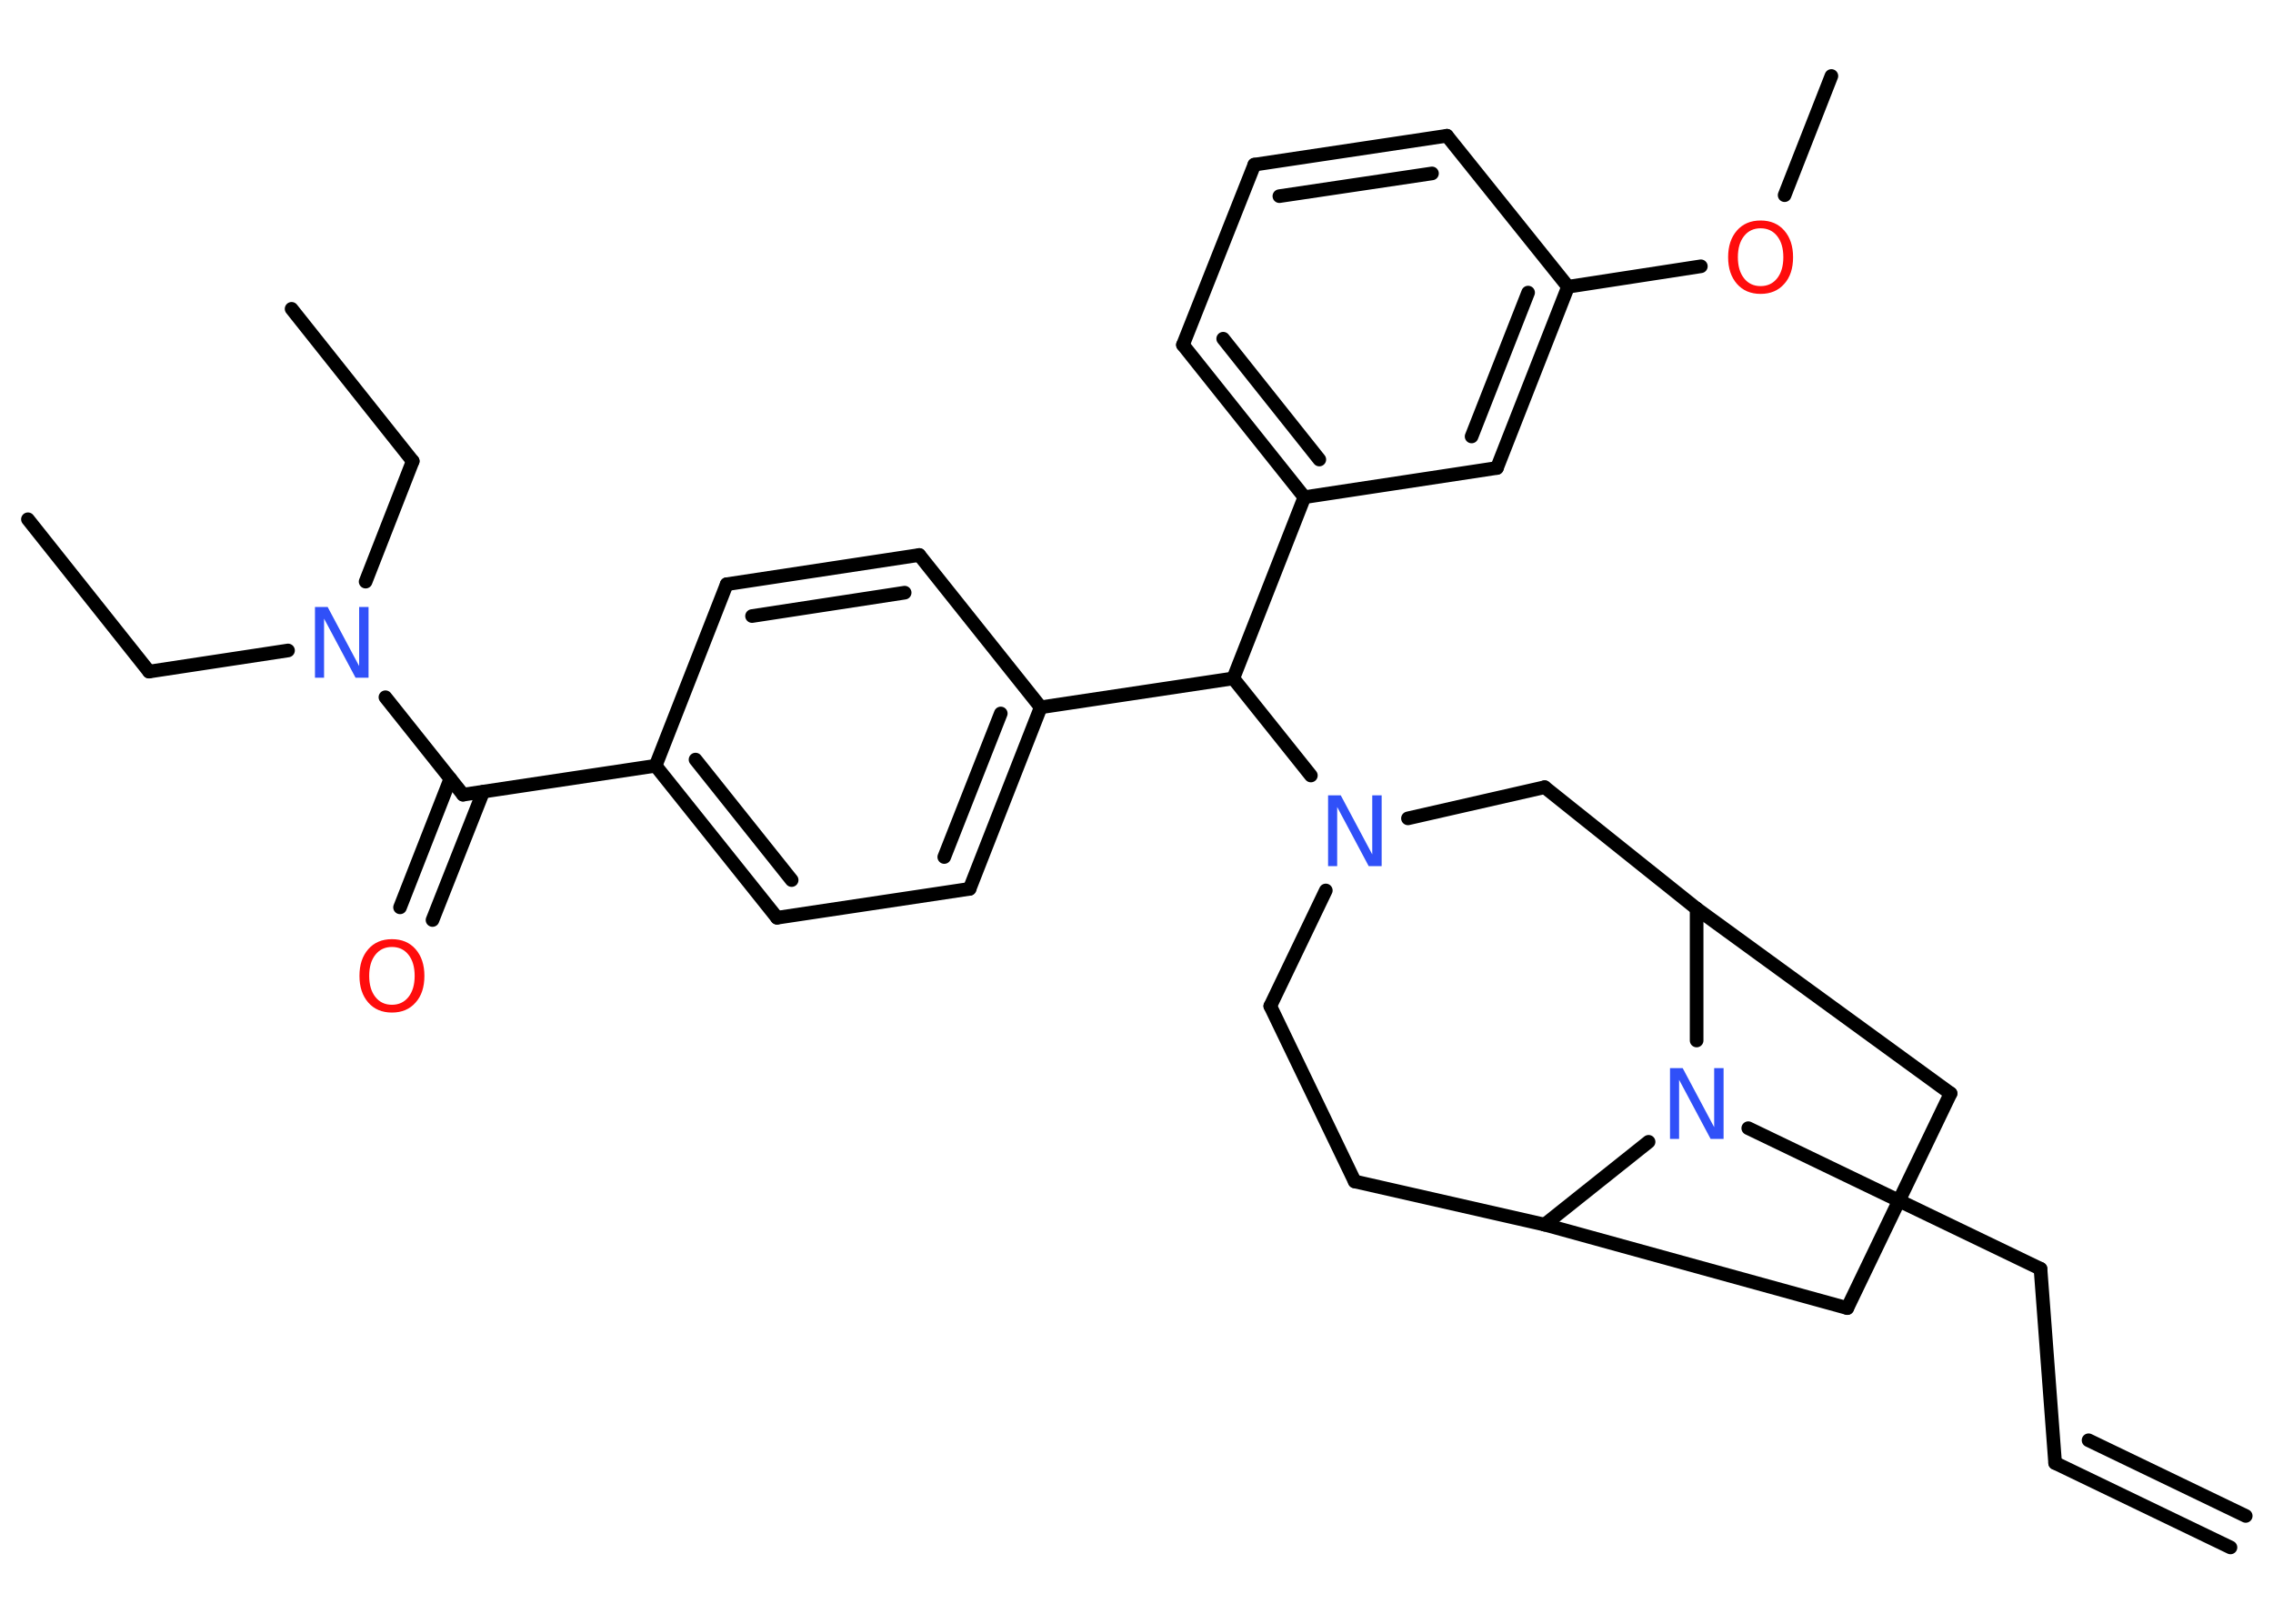 <?xml version='1.0' encoding='UTF-8'?>
<!DOCTYPE svg PUBLIC "-//W3C//DTD SVG 1.1//EN" "http://www.w3.org/Graphics/SVG/1.1/DTD/svg11.dtd">
<svg version='1.2' xmlns='http://www.w3.org/2000/svg' xmlns:xlink='http://www.w3.org/1999/xlink' width='70.0mm' height='50.0mm' viewBox='0 0 70.0 50.0'>
  <desc>Generated by the Chemistry Development Kit (http://github.com/cdk)</desc>
  <g stroke-linecap='round' stroke-linejoin='round' stroke='#000000' stroke-width='.42' fill='#3050F8'>
    <rect x='.0' y='.0' width='70.0' height='50.0' fill='#FFFFFF' stroke='none'/>
    <g id='mol1' class='mol'>
      <g id='mol1bnd1' class='bond'>
        <line x1='63.29' y1='45.05' x2='68.69' y2='47.65'/>
        <line x1='64.32' y1='44.35' x2='69.16' y2='46.68'/>
      </g>
      <line id='mol1bnd2' class='bond' x1='63.29' y1='45.05' x2='62.84' y2='39.07'/>
      <line id='mol1bnd3' class='bond' x1='62.84' y1='39.07' x2='53.84' y2='34.74'/>
      <line id='mol1bnd4' class='bond' x1='50.77' y1='35.16' x2='47.57' y2='37.71'/>
      <line id='mol1bnd5' class='bond' x1='47.57' y1='37.71' x2='56.89' y2='40.28'/>
      <line id='mol1bnd6' class='bond' x1='56.89' y1='40.28' x2='60.07' y2='33.67'/>
      <line id='mol1bnd7' class='bond' x1='60.07' y1='33.67' x2='52.25' y2='27.98'/>
      <line id='mol1bnd8' class='bond' x1='52.25' y1='32.04' x2='52.25' y2='27.98'/>
      <line id='mol1bnd9' class='bond' x1='52.25' y1='27.98' x2='47.57' y2='24.24'/>
      <line id='mol1bnd10' class='bond' x1='47.57' y1='24.24' x2='43.36' y2='25.2'/>
      <line id='mol1bnd11' class='bond' x1='40.37' y1='23.88' x2='37.98' y2='20.89'/>
      <line id='mol1bnd12' class='bond' x1='37.98' y1='20.89' x2='32.05' y2='21.78'/>
      <g id='mol1bnd13' class='bond'>
        <line x1='29.86' y1='27.37' x2='32.05' y2='21.78'/>
        <line x1='29.08' y1='26.39' x2='30.82' y2='21.97'/>
      </g>
      <line id='mol1bnd14' class='bond' x1='29.86' y1='27.37' x2='23.93' y2='28.26'/>
      <g id='mol1bnd15' class='bond'>
        <line x1='20.19' y1='23.58' x2='23.93' y2='28.26'/>
        <line x1='21.42' y1='23.39' x2='24.38' y2='27.1'/>
      </g>
      <line id='mol1bnd16' class='bond' x1='20.19' y1='23.58' x2='14.26' y2='24.47'/>
      <g id='mol1bnd17' class='bond'>
        <line x1='14.88' y1='24.38' x2='13.32' y2='28.33'/>
        <line x1='13.87' y1='23.98' x2='12.32' y2='27.94'/>
      </g>
      <line id='mol1bnd18' class='bond' x1='14.26' y1='24.47' x2='11.87' y2='21.47'/>
      <line id='mol1bnd19' class='bond' x1='8.87' y1='20.03' x2='4.59' y2='20.68'/>
      <line id='mol1bnd20' class='bond' x1='4.59' y1='20.68' x2='.86' y2='15.99'/>
      <line id='mol1bnd21' class='bond' x1='11.26' y1='17.91' x2='12.71' y2='14.2'/>
      <line id='mol1bnd22' class='bond' x1='12.71' y1='14.2' x2='8.98' y2='9.51'/>
      <line id='mol1bnd23' class='bond' x1='20.19' y1='23.58' x2='22.38' y2='17.99'/>
      <g id='mol1bnd24' class='bond'>
        <line x1='28.31' y1='17.09' x2='22.38' y2='17.99'/>
        <line x1='27.86' y1='18.25' x2='23.16' y2='18.97'/>
      </g>
      <line id='mol1bnd25' class='bond' x1='32.05' y1='21.78' x2='28.31' y2='17.09'/>
      <line id='mol1bnd26' class='bond' x1='37.98' y1='20.89' x2='40.17' y2='15.31'/>
      <g id='mol1bnd27' class='bond'>
        <line x1='36.43' y1='10.62' x2='40.17' y2='15.31'/>
        <line x1='37.67' y1='10.43' x2='40.63' y2='14.15'/>
      </g>
      <line id='mol1bnd28' class='bond' x1='36.43' y1='10.62' x2='38.63' y2='5.07'/>
      <g id='mol1bnd29' class='bond'>
        <line x1='44.56' y1='4.18' x2='38.63' y2='5.07'/>
        <line x1='44.1' y1='5.34' x2='39.4' y2='6.04'/>
      </g>
      <line id='mol1bnd30' class='bond' x1='44.56' y1='4.18' x2='48.29' y2='8.83'/>
      <line id='mol1bnd31' class='bond' x1='48.29' y1='8.83' x2='52.38' y2='8.2'/>
      <line id='mol1bnd32' class='bond' x1='54.96' y1='6.01' x2='56.4' y2='2.34'/>
      <g id='mol1bnd33' class='bond'>
        <line x1='46.1' y1='14.41' x2='48.29' y2='8.83'/>
        <line x1='45.32' y1='13.44' x2='47.06' y2='9.01'/>
      </g>
      <line id='mol1bnd34' class='bond' x1='40.17' y1='15.31' x2='46.1' y2='14.41'/>
      <line id='mol1bnd35' class='bond' x1='40.83' y1='27.42' x2='39.12' y2='30.98'/>
      <line id='mol1bnd36' class='bond' x1='39.12' y1='30.98' x2='41.72' y2='36.38'/>
      <line id='mol1bnd37' class='bond' x1='47.57' y1='37.71' x2='41.72' y2='36.38'/>
      <path id='mol1atm4' class='atom' d='M51.43 32.89h.39l.97 1.82v-1.82h.29v2.18h-.4l-.97 -1.82v1.82h-.28v-2.18z' stroke='none'/>
      <path id='mol1atm10' class='atom' d='M40.9 24.49h.39l.97 1.82v-1.82h.29v2.18h-.4l-.97 -1.82v1.82h-.28v-2.18z' stroke='none'/>
      <path id='mol1atm17' class='atom' d='M12.07 29.16q-.32 .0 -.51 .24q-.19 .24 -.19 .65q.0 .41 .19 .65q.19 .24 .51 .24q.32 .0 .51 -.24q.19 -.24 .19 -.65q.0 -.41 -.19 -.65q-.19 -.24 -.51 -.24zM12.07 28.92q.46 .0 .73 .31q.27 .31 .27 .82q.0 .52 -.27 .82q-.27 .31 -.73 .31q-.46 .0 -.73 -.31q-.27 -.31 -.27 -.82q.0 -.51 .27 -.82q.27 -.31 .73 -.31z' stroke='none' fill='#FF0D0D'/>
      <path id='mol1atm18' class='atom' d='M9.7 18.69h.39l.97 1.82v-1.82h.29v2.18h-.4l-.97 -1.82v1.82h-.28v-2.18z' stroke='none'/>
      <path id='mol1atm30' class='atom' d='M54.22 7.03q-.32 .0 -.51 .24q-.19 .24 -.19 .65q.0 .41 .19 .65q.19 .24 .51 .24q.32 .0 .51 -.24q.19 -.24 .19 -.65q.0 -.41 -.19 -.65q-.19 -.24 -.51 -.24zM54.22 6.79q.46 .0 .73 .31q.27 .31 .27 .82q.0 .52 -.27 .82q-.27 .31 -.73 .31q-.46 .0 -.73 -.31q-.27 -.31 -.27 -.82q.0 -.51 .27 -.82q.27 -.31 .73 -.31z' stroke='none' fill='#FF0D0D'/>
    </g>
  </g>
</svg>
